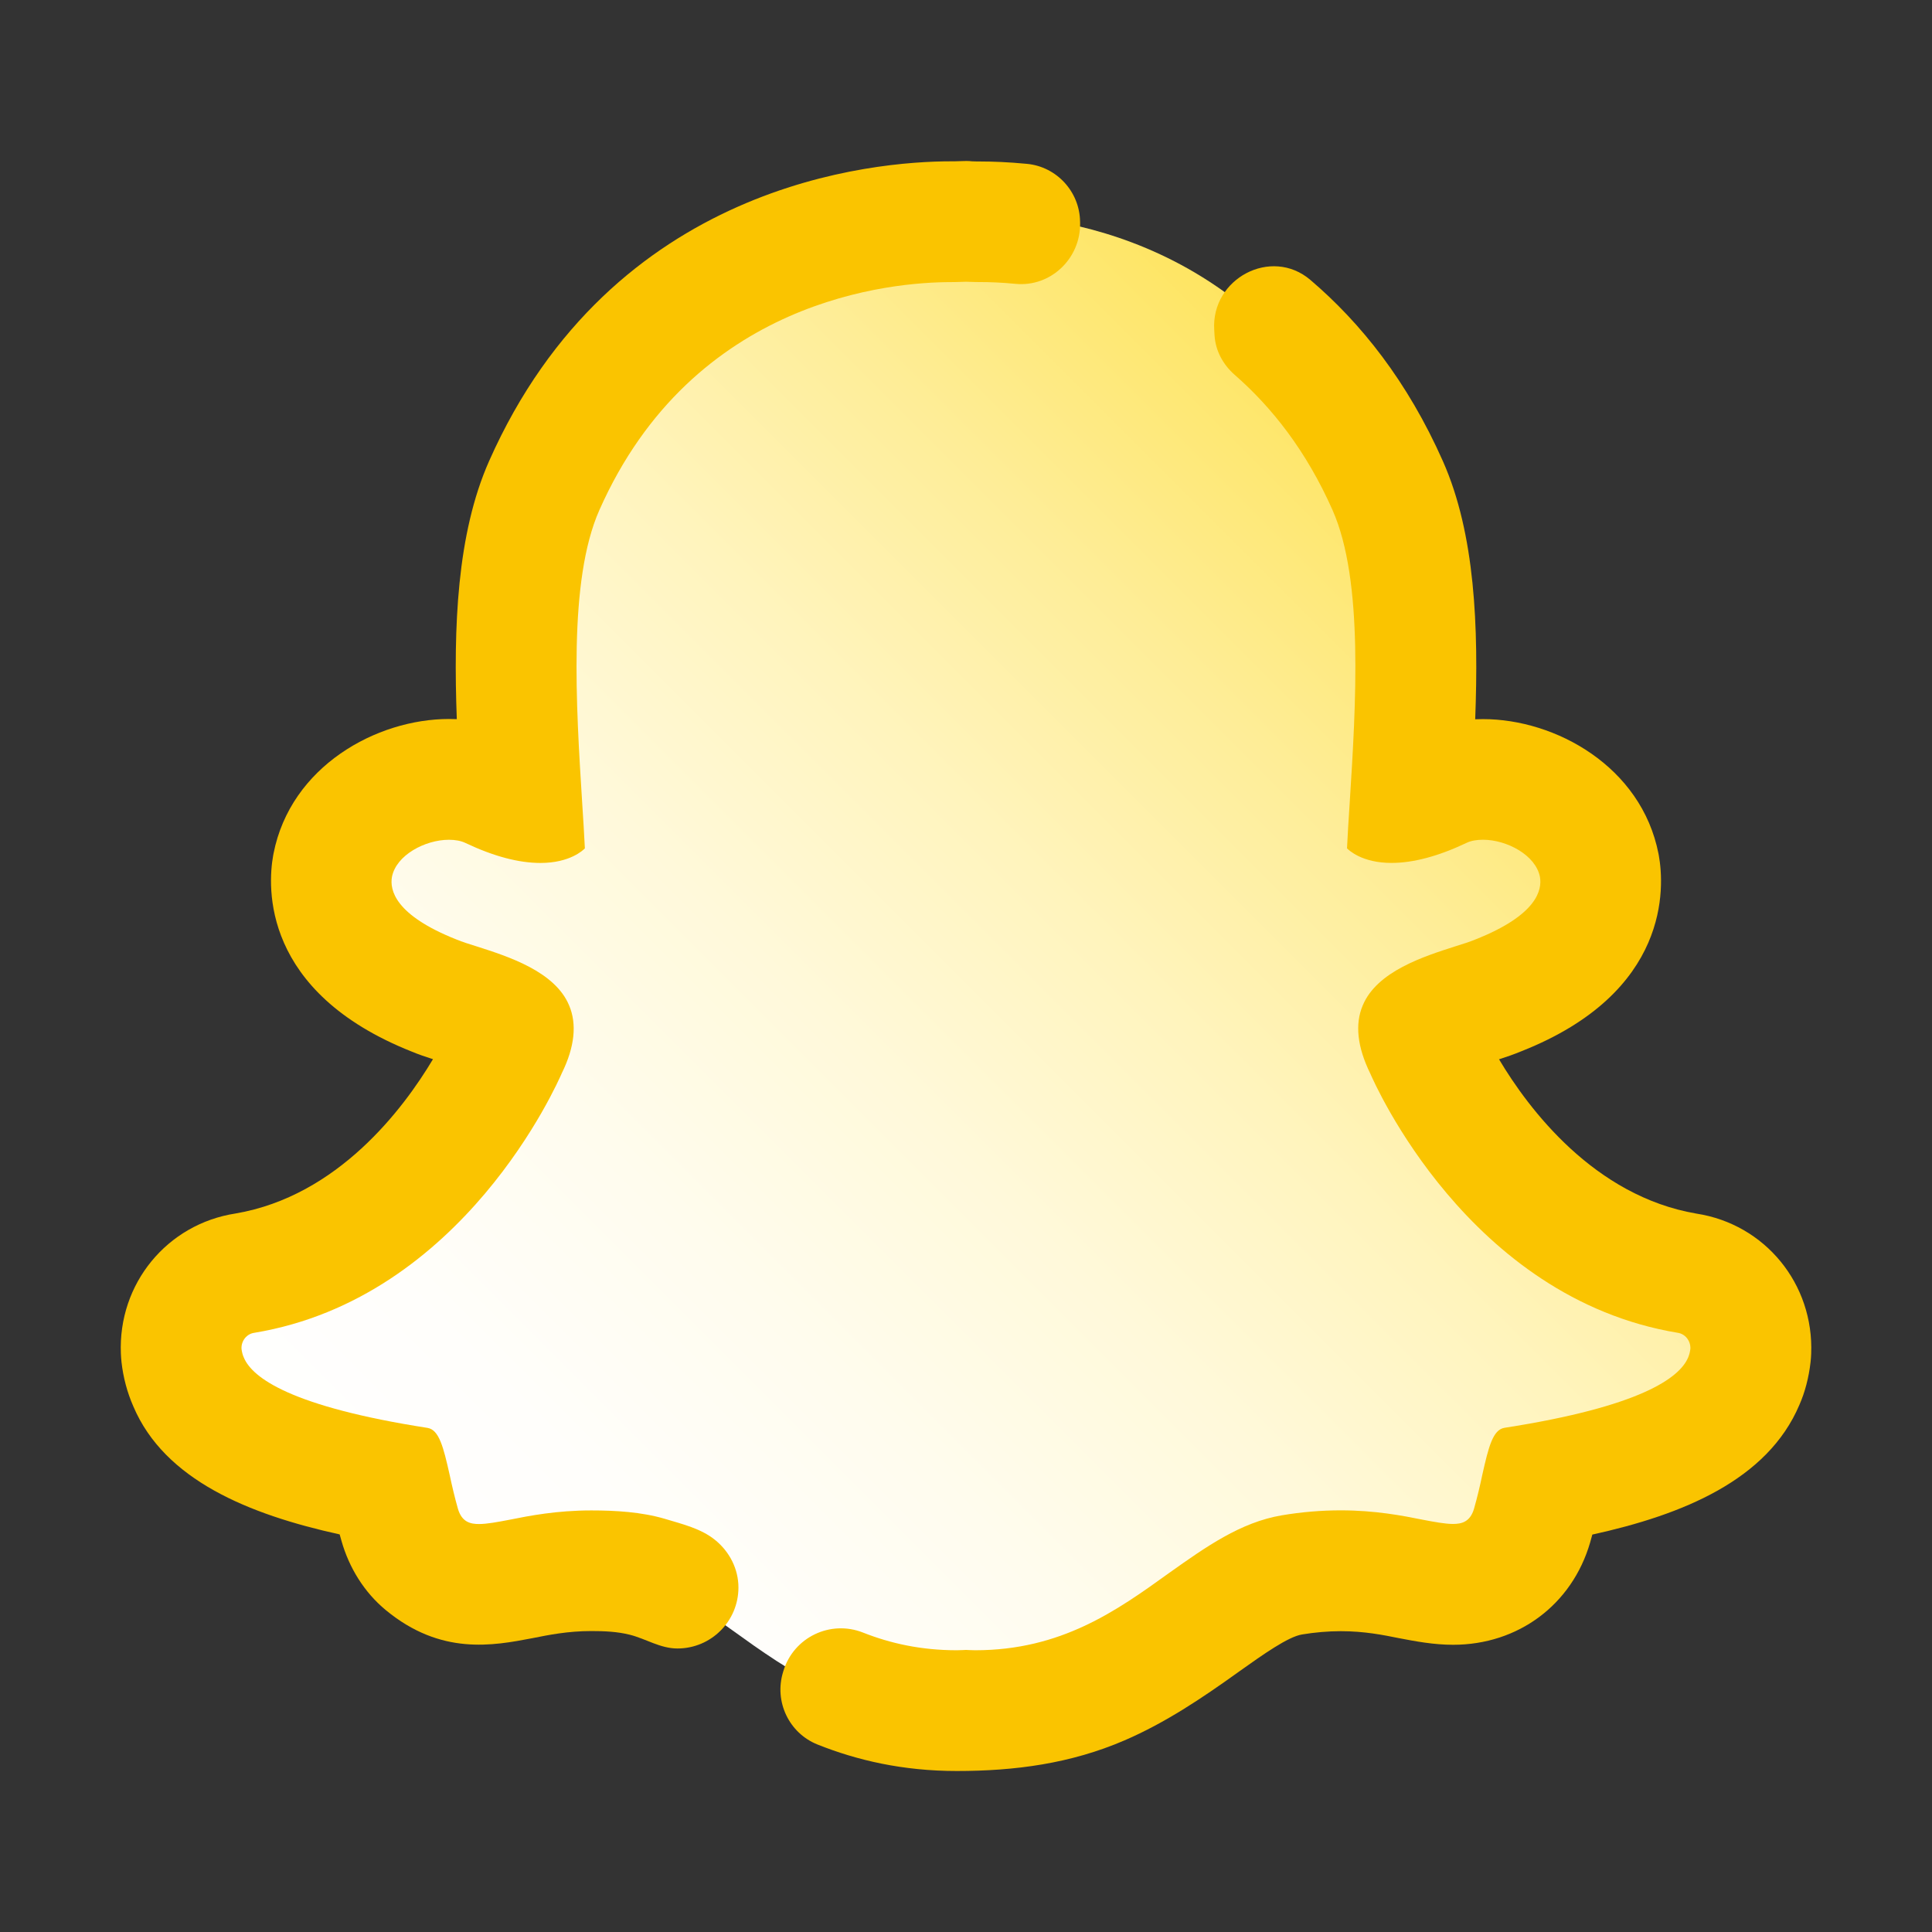 <svg xmlns="http://www.w3.org/2000/svg"  viewBox="0 0 48 48" width="48px" height="48px"><rect x="0" y="0" width="48" height="48" fill="#333333" stroke="none"/><linearGradient id="SVGID_1_" x1="37.411" x2="10.592" y1="14.058" y2="40.876" gradientUnits="userSpaceOnUse"><stop offset="0" stop-color="#fee460"/><stop offset=".033" stop-color="#fee66a"/><stop offset=".197" stop-color="#feed97"/><stop offset=".362" stop-color="#fff4bd"/><stop offset=".525" stop-color="#fff9da"/><stop offset=".687" stop-color="#fffcee"/><stop offset=".846" stop-color="#fffefb"/><stop offset="1" stop-color="#fff"/></linearGradient><path fill="url(#SVGID_1_)" d="M42.592,32.574c-5.121-0.848-6.848-4.334-7.585-6.305c-0.188-0.502-0.244-0.962-0.21-1.088	c0.195-0.473,1.226-0.807,1.78-0.988c0.226-0.059,0.455-0.136,0.643-0.217c2.088-0.826,2.362-1.9,2.222-2.653	c-0.219-1.092-1.387-1.737-2.393-1.737c-0.317,0-0.613,0.066-0.857,0.192c-0.586,0.274-1.099,0.412-1.522,0.412	c-0.068,0-0.127-0.004-0.179-0.011c0.002-0.027,0.004-0.054,0.005-0.081c0.009-0.149,0.018-0.299,0.027-0.455l0.007-0.109	c0.177-2.722,0.358-5.717-0.523-7.732c-2.669-6.001-7.952-6.467-9.619-6.467c-0.002,0-0.004,0-0.005,0c-0.038,0-0.188,0-0.323-0.009	l-0.057-0.002L23.945,5.33c-0.134,0.009-0.285,0.009-0.323,0.009c-0.002,0-0.004,0-0.005,0c-1.665,0-6.949,0.466-9.616,6.461	c-0.884,2.022-0.703,5.015-0.525,7.737l0.007,0.122c0.007,0.143,0.016,0.294,0.027,0.443c0.002,0.027,0.004,0.054,0.005,0.082	c-0.052,0.005-0.111,0.011-0.179,0.011c-0.425,0-0.936-0.14-1.522-0.412c-0.244-0.125-0.539-0.192-0.857-0.192	c-1.005,0-2.176,0.645-2.391,1.724c-0.143,0.764,0.133,1.837,2.244,2.674c0.16,0.068,0.378,0.142,0.611,0.206	c0.59,0.192,1.593,0.523,1.787,0.989c0.034,0.125-0.022,0.584-0.21,1.086c-0.737,1.972-2.464,5.459-7.592,6.307	c-0.669,0.106-1.152,0.704-1.118,1.391l0.002,0.043l0.005,0.043c0.016,0.113,0.043,0.301,0.147,0.505	c0.48,1.056,2.117,1.787,5.13,2.291c0.05,0.176,0.1,0.418,0.127,0.543l0.014,0.063c0.059,0.265,0.125,0.566,0.222,0.873	c0.097,0.342,0.423,1.068,1.443,1.068c0.258,0,0.529-0.047,0.815-0.095l0.131-0.022c0.557-0.113,1.181-0.228,1.963-0.228	c0.444,0,0.919,0.039,1.371,0.113c0.866,0.143,1.672,0.719,2.525,1.33c1.418,1.02,3.025,2.178,5.574,2.178	c0.061,0,0.172-0.005,0.24-0.009c0.068,0.004,0.179,0.009,0.24,0.009c2.547,0,4.156-1.158,5.576-2.179	c0.851-0.608,1.658-1.185,2.525-1.328c0.452-0.073,0.925-0.113,1.369-0.113c0.781,0,1.405,0.115,1.93,0.22l0.165,0.029	c0.287,0.048,0.557,0.095,0.815,0.095c1.02,0,1.346-0.726,1.443-1.068c0.097-0.306,0.165-0.608,0.222-0.873l0.013-0.057	c0.029-0.131,0.081-0.373,0.129-0.55c3.009-0.502,4.649-1.235,5.13-2.291c0.104-0.204,0.131-0.393,0.145-0.496l0.005-0.043	l0.004-0.052C43.752,33.279,43.268,32.682,42.592,32.574z"/><path fill="#fac400" d="M42.149,30.152c-2.547-0.435-4.174-2.605-4.906-3.834c0.179-0.057,0.373-0.124,0.563-0.203	c3.701-1.465,3.545-4.086,3.408-4.854c-0.003-0.016-0.006-0.033-0.009-0.049c-0.426-2.173-2.564-3.346-4.359-3.346	c-0.065,0-0.13,0.001-0.195,0.004c0.086-2.289,0-4.604-0.802-6.411c-0.879-1.983-2.04-3.437-3.295-4.506	c-0.971-0.826-2.465-0.033-2.387,1.24c0.003,0.046,0.006,0.093,0.008,0.139c0.023,0.384,0.213,0.73,0.503,0.983	c0.924,0.807,1.778,1.891,2.428,3.357c0.777,1.754,0.581,4.832,0.425,7.302c-0.025,0.387-0.049,0.749-0.065,1.103	c0.041,0.041,0.368,0.362,1.104,0.362c0.54,0,1.162-0.165,1.857-0.494c0.115-0.058,0.262-0.082,0.417-0.082	c0.589,0,1.309,0.379,1.415,0.922c0.057,0.321-0.065,0.947-1.604,1.556c-0.139,0.058-0.319,0.115-0.507,0.173	c-0.769,0.247-1.939,0.617-2.291,1.465c-0.196,0.461-0.139,1.029,0.188,1.695c0.098,0.222,2.43,5.573,7.633,6.438	c0.188,0.025,0.327,0.198,0.319,0.395c-0.008,0.074-0.025,0.148-0.057,0.222c-0.213,0.502-1.178,1.218-4.565,1.745	c-0.286,0.049-0.393,0.478-0.548,1.169c-0.057,0.272-0.123,0.552-0.205,0.84c-0.098,0.337-0.319,0.379-0.524,0.379	c-0.196,0-0.458-0.049-0.761-0.107c-0.491-0.099-1.17-0.231-2.029-0.231c-0.475,0-0.974,0.041-1.464,0.124	c-1.023,0.173-1.882,0.782-2.798,1.432c-1.315,0.949-2.69,1.92-4.817,1.92C24.164,41,24,40.992,24,40.992S23.836,41,23.771,41	c-0.891,0-1.651-0.171-2.329-0.439c-0.812-0.321-1.722,0.116-1.978,0.951l-0.009,0.03c-0.225,0.732,0.146,1.516,0.856,1.8	C21.285,43.731,22.423,44,23.771,44c1.448,0,2.831-0.184,4.17-0.762c1.011-0.436,1.922-1.048,2.813-1.687	c0.015-0.011,0.03-0.022,0.046-0.033c0.583-0.414,1.2-0.852,1.547-0.91c0.317-0.053,0.652-0.082,0.965-0.082	c0.585,0,1.057,0.095,1.437,0.172c0.424,0.081,0.871,0.166,1.353,0.166c1.619,0,2.955-0.997,3.404-2.54	c0.019-0.066,0.037-0.132,0.055-0.198c2.244-0.492,4.354-1.355,5.145-3.224c0.135-0.305,0.234-0.677,0.277-1.063	c0.007-0.068,0.013-0.136,0.015-0.204C45.069,31.898,43.85,30.414,42.149,30.152z"/><path fill="#fac400" d="M26.834,5.5c-0.013-0.739-0.582-1.358-1.317-1.429c-0.469-0.045-0.861-0.059-1.161-0.059	c-0.034,0-0.123,0-0.205-0.004C24.101,4.001,24.05,4,24,4s-0.101,0.001-0.151,0.004c-0.082,0.004-0.172,0.004-0.217,0.004	c-1.919,0-8.417,0.537-11.481,7.448c-0.802,1.81-0.887,4.129-0.802,6.411c-0.064-0.003-0.129-0.004-0.195-0.004	c-1.796,0-3.934,1.173-4.359,3.346c-0.003,0.016-0.006,0.033-0.009,0.049c-0.137,0.768-0.293,3.389,3.452,4.872	c0.155,0.065,0.336,0.127,0.519,0.185c-0.734,1.231-2.36,3.4-4.906,3.834c-1.701,0.262-2.921,1.746-2.848,3.483	c0.003,0.068,0.008,0.136,0.015,0.204c0.043,0.387,0.142,0.758,0.294,1.104c0.775,1.829,2.868,2.686,5.127,3.182	c0.014,0.054,0.029,0.107,0.045,0.161c0.189,0.667,0.565,1.277,1.1,1.719c1.369,1.131,2.663,0.885,3.638,0.699	c0.411-0.082,0.883-0.178,1.468-0.178c0.321,0,0.646,0.013,0.959,0.092c0.405,0.103,0.753,0.341,1.182,0.341	c0.837,0,1.515-0.678,1.515-1.515c0-0.461-0.221-0.889-0.576-1.178c-0.351-0.286-0.807-0.394-1.255-0.529	c-0.58-0.17-1.223-0.208-1.824-0.208c-0.859,0-1.538,0.132-2.029,0.231c-0.303,0.058-0.565,0.107-0.761,0.107	c-0.205,0-0.425-0.041-0.524-0.379c-0.082-0.288-0.147-0.568-0.205-0.84c-0.155-0.691-0.262-1.12-0.548-1.169	c-3.387-0.527-4.353-1.243-4.565-1.745C6.025,33.657,6.009,33.583,6,33.508c-0.008-0.198,0.131-0.37,0.319-0.395	c5.203-0.864,7.535-6.215,7.641-6.454c0.319-0.65,0.376-1.218,0.18-1.679c-0.352-0.848-1.522-1.218-2.291-1.465	c-0.188-0.058-0.368-0.115-0.507-0.173c-1.538-0.609-1.661-1.235-1.604-1.556c0.106-0.543,0.826-0.922,1.415-0.922	c0.155,0,0.303,0.025,0.417,0.082c0.695,0.329,1.317,0.494,1.857,0.494c0.736,0,1.064-0.321,1.104-0.362	c-0.016-0.354-0.041-0.716-0.065-1.103c-0.155-2.47-0.352-5.549,0.425-7.302c2.332-5.261,7.282-5.664,8.738-5.664	C23.656,7.008,23.836,7.008,24,7c0.164,0.008,0.344,0.008,0.368,0.008c0.217,0,0.512,0.01,0.864,0.044	c0.875,0.084,1.62-0.634,1.603-1.513C26.835,5.526,26.834,5.513,26.834,5.5z"/></svg>
